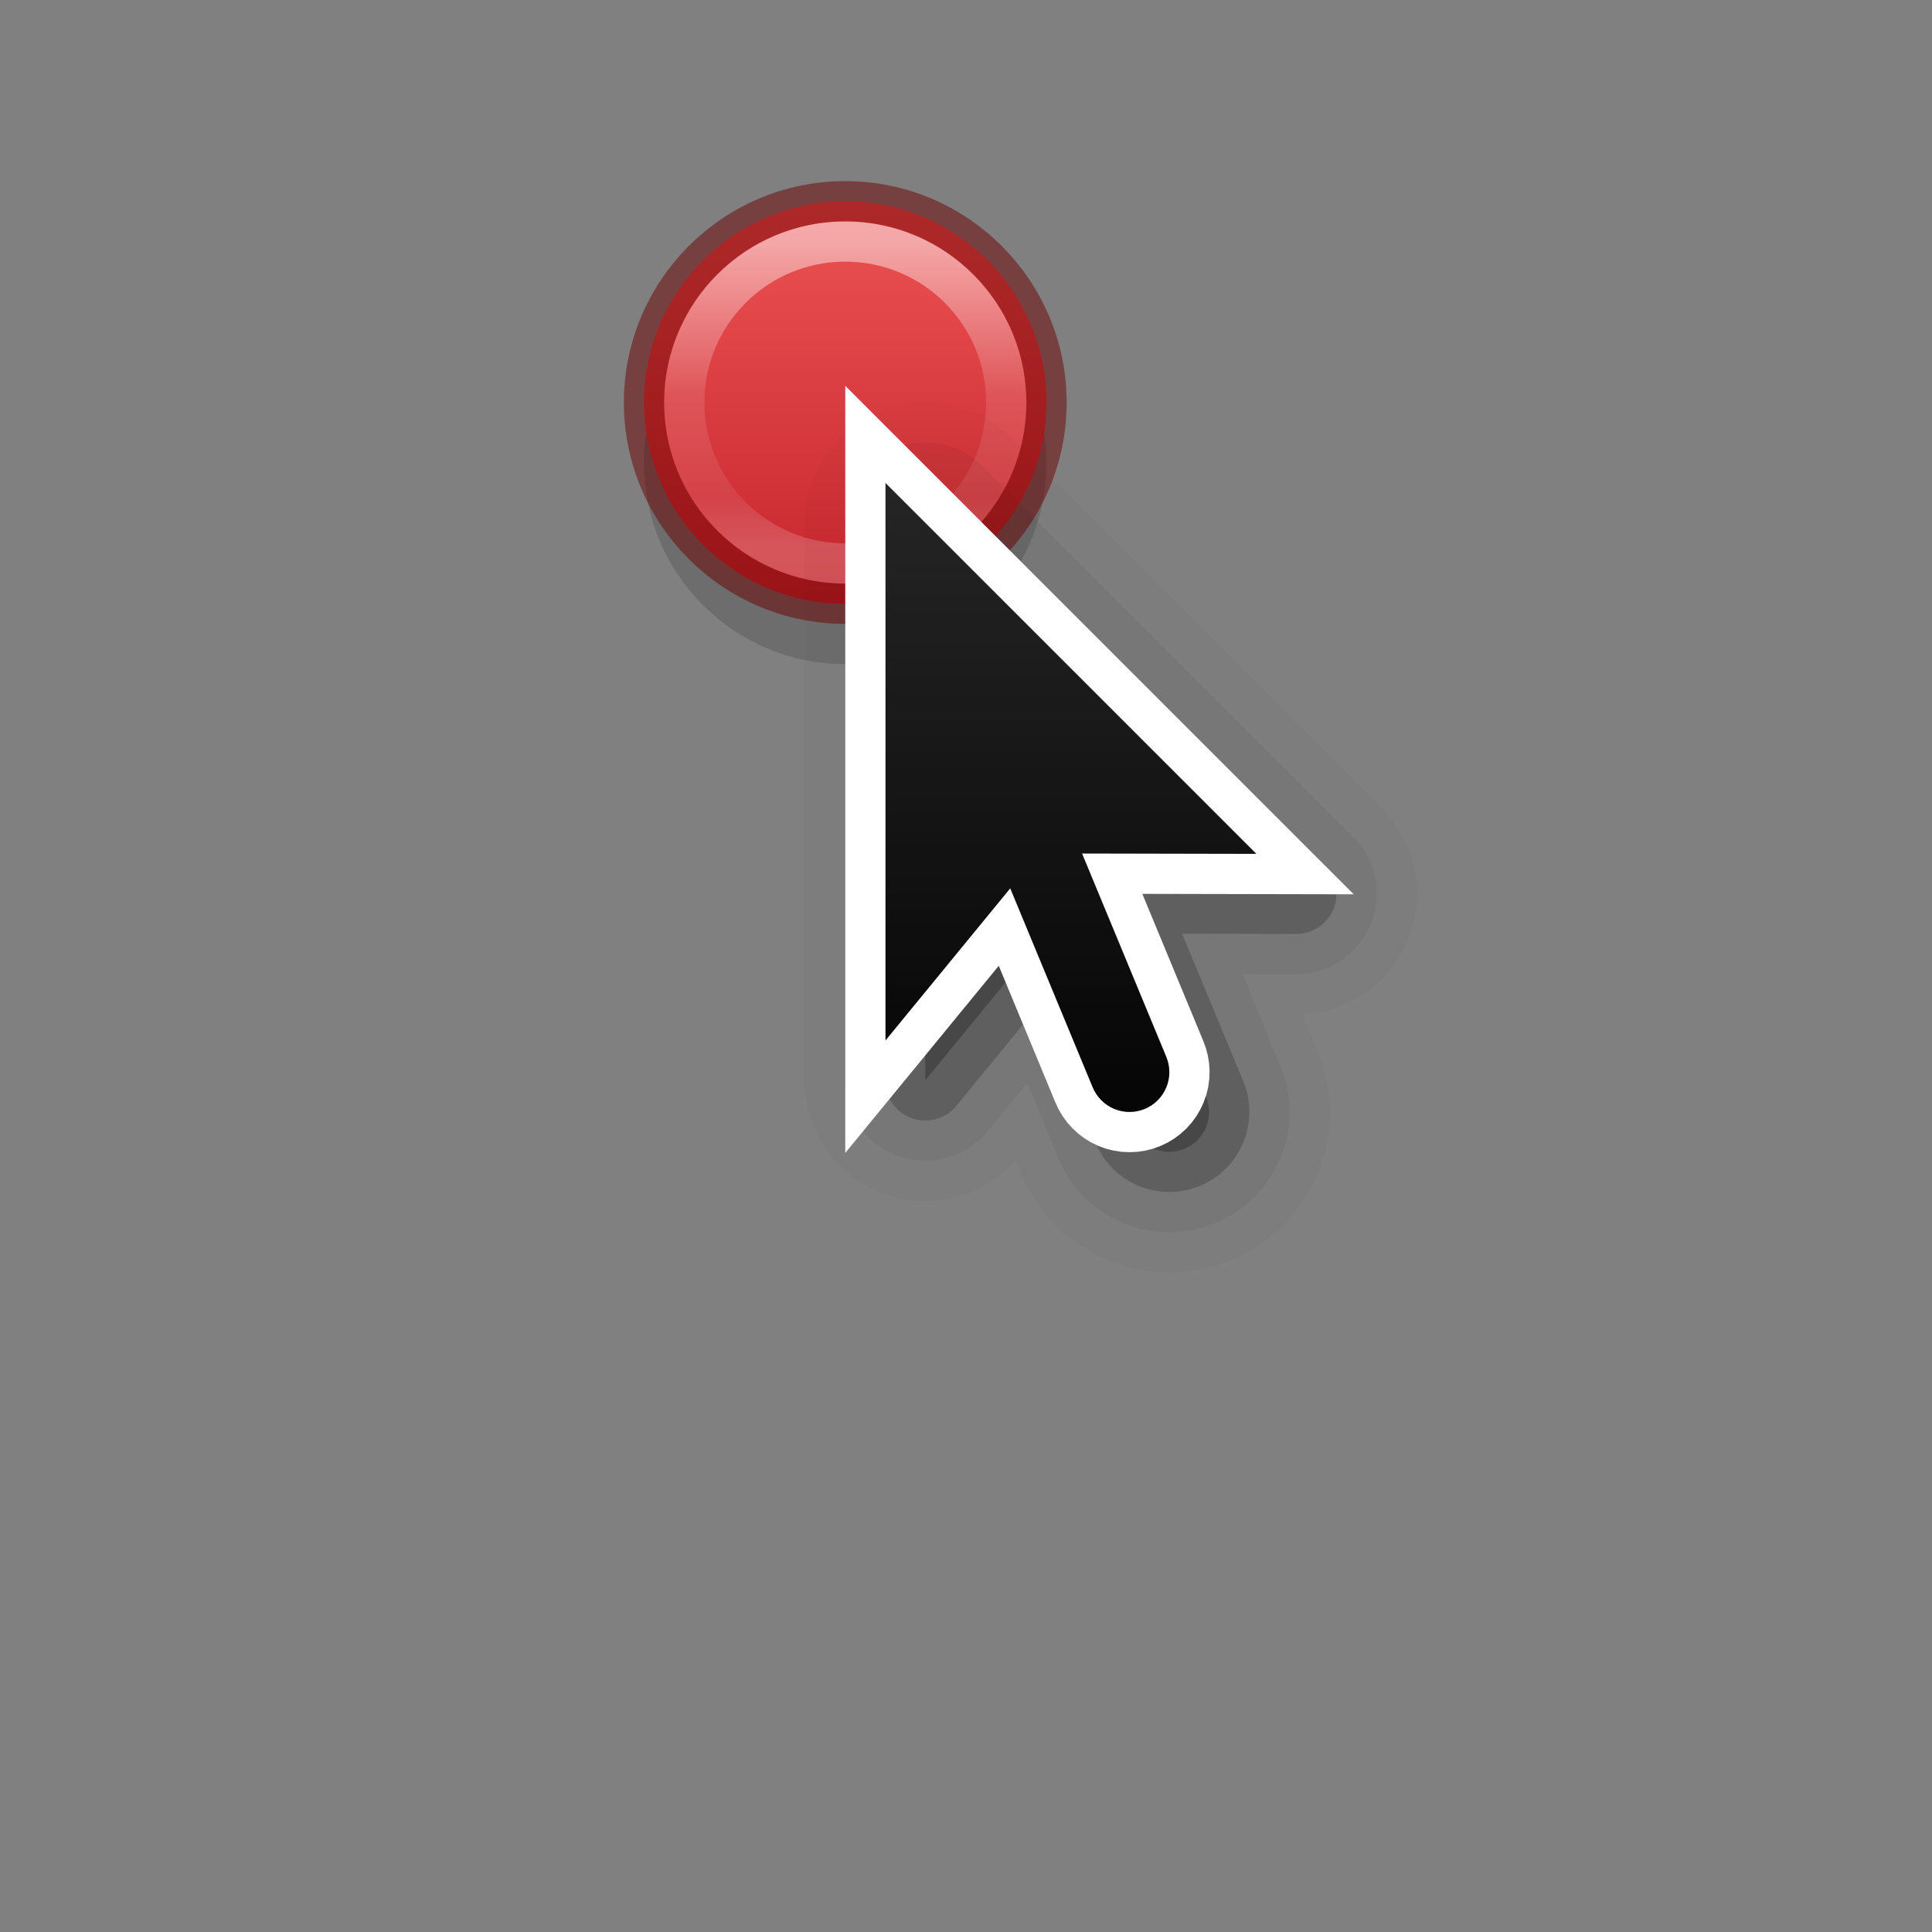 <svg width="48" height="48" viewBox="0 0 48 48" fill="none" xmlns="http://www.w3.org/2000/svg">
<rect x="0" y="0" width="48" height="48" fill="#808080" stroke="none"/>
<path opacity="0.15" d="M21 6.5C18.241 6.5 16 8.741 16 11.5C16 14.259 18.241 16.5 21 16.5C23.759 16.5 26 14.259 26 11.5C26 8.741 23.759 6.5 21 6.5Z" fill="black"/>
<path d="M21 5C18.241 5 16 7.241 16 10C16 12.759 18.241 15 21 15C23.759 15 26 12.759 26 10C26 7.241 23.759 5 21 5V5Z" fill="url(#paint0_linear_510_156)"/>
<path opacity="0.5" d="M25 10C25 12.209 23.209 14 21 14C18.791 14 17 12.209 17 10C17 7.791 18.791 6 21 6C23.209 6 25 7.791 25 10V10Z" stroke="url(#paint1_linear_510_156)" stroke-linecap="round" stroke-linejoin="round"/>
<path opacity="0.5" d="M21 5C18.241 5 16 7.241 16 10C16 12.759 18.241 15 21 15C23.759 15 26 12.759 26 10C26 7.241 23.759 5 21 5V5Z" stroke="#6F0000" stroke-linecap="round" stroke-linejoin="round"/>
<path opacity="0.02" fill-rule="evenodd" clip-rule="evenodd" d="M22.989 12.989V26.839L26.088 23.059L28.133 27.992C28.181 28.114 28.253 28.225 28.345 28.319C28.437 28.412 28.546 28.487 28.667 28.538C28.788 28.589 28.917 28.615 29.048 28.616C29.18 28.616 29.309 28.59 29.43 28.54C29.552 28.49 29.662 28.416 29.754 28.323C29.846 28.23 29.919 28.12 29.968 27.998C30.018 27.877 30.043 27.747 30.041 27.616C30.04 27.485 30.012 27.355 29.96 27.235L27.872 22.194L32.204 22.204L22.989 12.989Z" fill="black" stroke="black" stroke-width="6" stroke-linejoin="round"/>
<path opacity="0.2" fill-rule="evenodd" clip-rule="evenodd" d="M22.989 12.989V26.839L26.088 23.059L28.133 27.992C28.181 28.114 28.253 28.225 28.345 28.319C28.437 28.412 28.546 28.487 28.667 28.538C28.788 28.589 28.917 28.615 29.048 28.616C29.18 28.616 29.309 28.59 29.43 28.54C29.552 28.49 29.662 28.416 29.754 28.323C29.846 28.23 29.919 28.12 29.968 27.998C30.018 27.877 30.043 27.747 30.041 27.616C30.04 27.485 30.012 27.355 29.96 27.235L27.872 22.194L32.204 22.204L22.989 12.989Z" fill="black" stroke="black" stroke-width="2" stroke-linejoin="round"/>
<path opacity="0.05" fill-rule="evenodd" clip-rule="evenodd" d="M22.989 12.989V26.839L26.088 23.059L28.133 27.992C28.181 28.114 28.253 28.225 28.345 28.319C28.437 28.412 28.546 28.487 28.667 28.538C28.788 28.589 28.917 28.615 29.048 28.616C29.18 28.616 29.309 28.59 29.43 28.54C29.552 28.49 29.662 28.416 29.754 28.323C29.846 28.23 29.919 28.12 29.968 27.998C30.018 27.877 30.043 27.747 30.041 27.616C30.04 27.485 30.012 27.355 29.96 27.235L27.872 22.194L32.204 22.204L22.989 12.989Z" fill="black" stroke="black" stroke-width="4" stroke-linejoin="round"/>
<path fill-rule="evenodd" clip-rule="evenodd" d="M22 12V25.849L25.099 22.07L27.143 27.003C27.192 27.125 27.264 27.236 27.356 27.329C27.447 27.423 27.557 27.497 27.678 27.549C27.798 27.599 27.928 27.626 28.059 27.626C28.19 27.627 28.32 27.601 28.441 27.551C28.562 27.501 28.672 27.427 28.765 27.334C28.857 27.241 28.93 27.131 28.979 27.009C29.029 26.888 29.053 26.758 29.052 26.627C29.05 26.495 29.023 26.366 28.971 26.245L26.883 21.205L31.214 21.214L22 12Z" stroke="white" stroke-width="2"/>
<path fill-rule="evenodd" clip-rule="evenodd" d="M22 12V25.849L25.099 22.07L27.143 27.003C27.192 27.125 27.264 27.236 27.356 27.329C27.447 27.423 27.557 27.497 27.678 27.549C27.798 27.599 27.928 27.626 28.059 27.626C28.19 27.627 28.32 27.601 28.441 27.551C28.562 27.501 28.672 27.427 28.765 27.334C28.857 27.241 28.93 27.131 28.979 27.009C29.029 26.888 29.053 26.758 29.052 26.627C29.05 26.495 29.023 26.366 28.971 26.245L26.883 21.205L31.214 21.214L22 12Z" fill="url(#paint2_linear_510_156)"/>
<path fill-rule="evenodd" clip-rule="evenodd" d="M22 12V25.849L25.099 22.07L27.143 27.003C27.192 27.125 27.264 27.236 27.356 27.329C27.447 27.423 27.557 27.497 27.678 27.549C27.798 27.599 27.928 27.626 28.059 27.626C28.19 27.627 28.32 27.601 28.441 27.551C28.562 27.501 28.672 27.427 28.765 27.334C28.857 27.241 28.93 27.131 28.979 27.009C29.029 26.888 29.053 26.758 29.052 26.627C29.05 26.495 29.023 26.366 28.971 26.245L26.883 21.205L31.214 21.214L22 12Z" fill="black" fill-opacity="0.2"/>
<defs>
<linearGradient id="paint0_linear_510_156" x1="21" y1="5" x2="21" y2="14.973" gradientUnits="userSpaceOnUse">
<stop stop-color="#ED5353"/>
<stop offset="1" stop-color="#C6262E"/>
</linearGradient>
<linearGradient id="paint1_linear_510_156" x1="20.886" y1="6.006" x2="20.886" y2="13.595" gradientUnits="userSpaceOnUse">
<stop stop-color="white"/>
<stop offset="0.508" stop-color="white" stop-opacity="0.235"/>
<stop offset="0.835" stop-color="white" stop-opacity="0.157"/>
<stop offset="1" stop-color="white" stop-opacity="0.392"/>
</linearGradient>
<linearGradient id="paint2_linear_510_156" x1="23.979" y1="30.117" x2="23.979" y2="10.333" gradientUnits="userSpaceOnUse">
<stop/>
<stop offset="1" stop-color="#333333"/>
</linearGradient>
</defs>
</svg>
